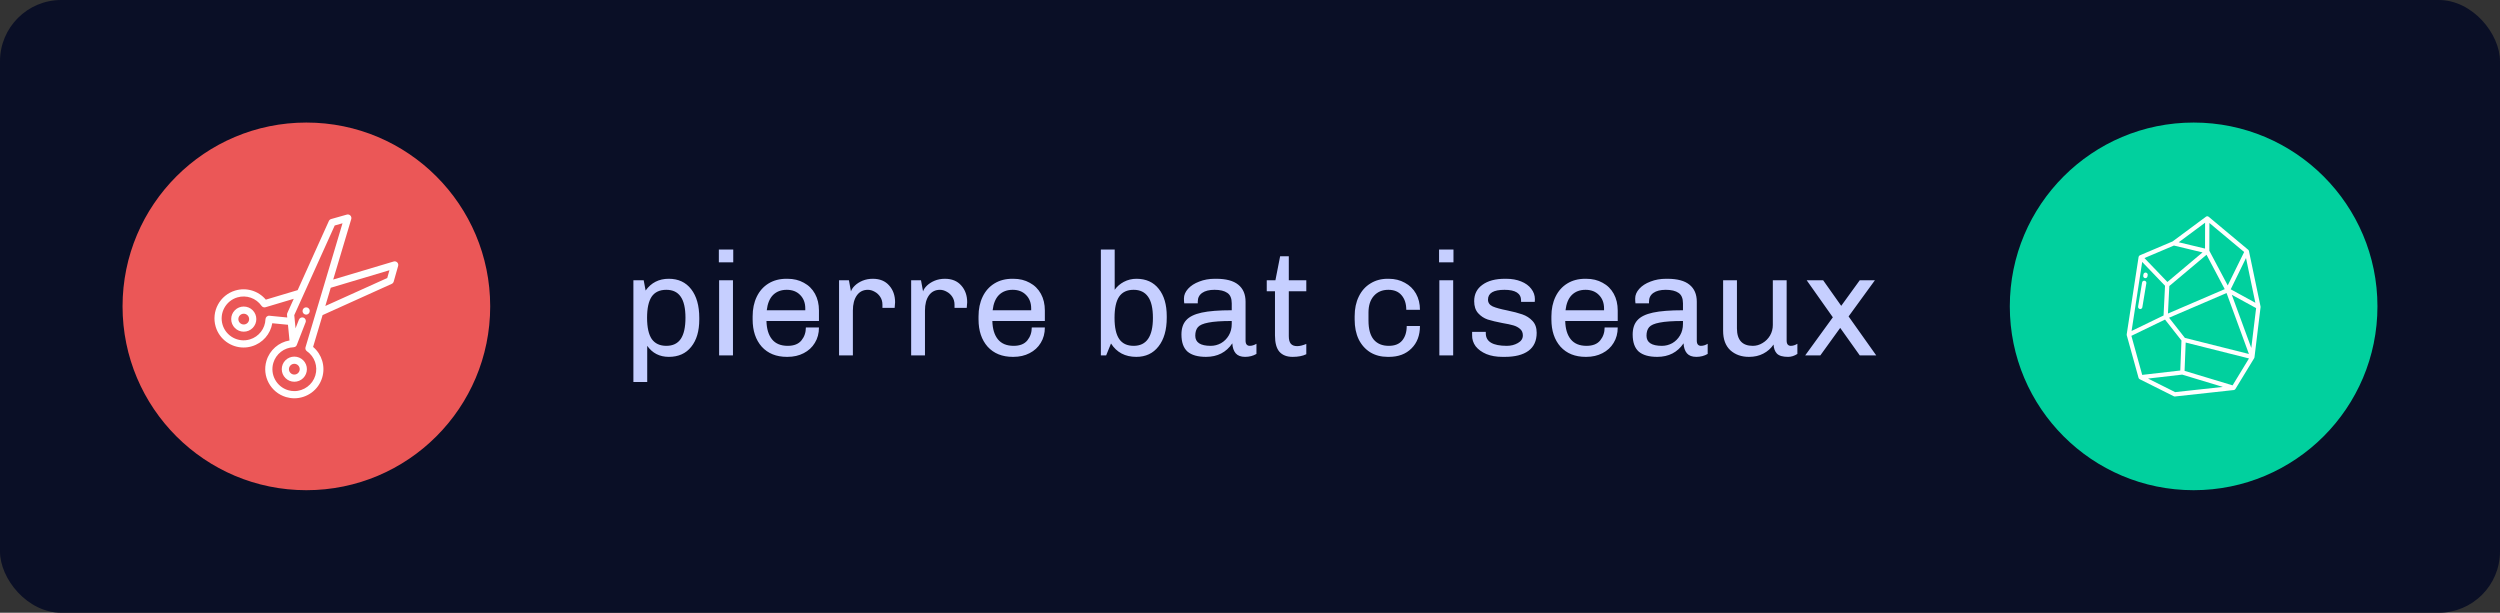 <svg xmlns="http://www.w3.org/2000/svg" width="204" height="50" fill="none" viewBox="0 0 204 50">
    <rect x="0" y="0" width="204" height="50" fill="#333333" stroke="none"/>
    <rect width="204" height="50" fill="#0A0F26" rx="5"/>
    <circle cx="25" cy="25" r="15" fill="#EB5757"/>
    <g fill="#fff" clip-path="url(#clip0)">
        <path d="M20.616 25.314c-.194-.194-.452-.3-.726-.3-.273 0-.53.106-.724.3-.194.194-.3.451-.3.725 0 .274.106.531.3.725.193.194.45.3.724.3.274 0 .532-.106.726-.3.193-.194.3-.451.3-.725 0-.274-.107-.531-.3-.725zM20.2 26.35c-.083.083-.193.128-.31.128-.118 0-.228-.045-.311-.128-.083-.083-.129-.194-.129-.31 0-.118.046-.229.129-.312.083-.083.193-.128.31-.128.118 0 .228.045.311.128.083.083.129.194.129.311 0 .117-.046.228-.129.31z"/>
        <path d="M32.413 21.41c-.076-.075-.188-.103-.29-.072L27.19 22.81l1.472-4.933c.03-.103.003-.214-.072-.29-.075-.076-.185-.105-.288-.076l-1.28.362c-.083.024-.151.083-.187.162l-2.546 5.64-2.598.776c-.604-.719-1.58-1.017-2.495-.744-1.255.374-1.97 1.7-1.596 2.954.307 1.03 1.253 1.696 2.276 1.696.225 0 .453-.032.678-.1.878-.26 1.516-.997 1.664-1.881l1.28.125.126 1.28c-.884.149-1.62.787-1.882 1.664-.375 1.255.342 2.58 1.596 2.955.222.066.45.1.68.1.501 0 1-.164 1.406-.462.42-.307.72-.734.87-1.234.272-.914-.027-1.89-.745-2.496l.775-2.597 5.641-2.547c.079-.035.138-.104.162-.187l.362-1.279c.029-.103 0-.213-.076-.288zm-8.969 4.138c-.02.047-.03.098-.024.15l.02.209-1.455-.143c-.08-.008-.16.018-.222.071-.06.053-.097.13-.1.21-.026.768-.54 1.432-1.276 1.651-.945.282-1.944-.257-2.226-1.202-.282-.945.257-1.944 1.203-2.226.74-.221 1.535.056 1.978.69.072.103.203.148.324.112l2.304-.688-.526 1.166zm1.486 2.786c-.037.12.009.252.113.324.633.442.91 1.237.689 1.978-.225.753-.93 1.278-1.714 1.278-.172 0-.345-.025-.512-.075-.945-.282-1.485-1.28-1.203-2.226.22-.737.884-1.25 1.651-1.277.081-.003.157-.039.21-.1.03-.032.05-.07.061-.11l.012-.027.7-1.801c.059-.15-.016-.32-.167-.38-.15-.058-.32.017-.38.168l-.274.707-.105-1.075 3.302-7.318.635-.18-3.018 10.114zm6.67-5.648l-5.054 2.282.443-1.487 4.79-1.43-.18.635z"/>
        <path d="M24.742 29.4c-.193-.193-.45-.3-.725-.3-.273 0-.531.107-.725.3-.193.194-.3.452-.3.726 0 .273.107.53.3.724.194.194.451.3.725.3.274 0 .532-.106.726-.3.4-.4.4-1.05 0-1.45zm-.414 1.036c-.083.083-.193.129-.31.129-.118 0-.228-.046-.311-.129-.083-.083-.129-.193-.129-.31 0-.118.046-.228.129-.311.083-.083.193-.129.31-.129.118 0 .228.046.311.129.172.171.172.45 0 .621zM25.089 25.098c-.151-.058-.321.017-.38.168l-.003.008c-.058.151.017.32.167.38.035.013.07.02.106.02.118 0 .228-.072.273-.188l.004-.009c.058-.15-.017-.32-.167-.379z"/>
    </g>
    <circle cx="179" cy="25" r="15" fill="#01D09E"/>
    <g fill="#fff" clip-path="url(#clip1)">
        <path d="M183.513 20.481c-.008-.038-.029-.073-.059-.099l-3.229-2.695c-.03-.025-.068-.04-.107-.04-.04-.002-.078.01-.11.034l-2.72 2.017-2.674 1.135c-.027.012-.051.03-.07.054-.018.023-.03.051-.035.08l-.97 6.316c-.004.025-.002.05.004.074l.962 3.473c.006.024.018.046.033.065.016.019.035.035.057.046l2.785 1.394c.03.015.064.021.098.018l4.8-.525c.027-.003.053-.012.076-.027.022-.014.041-.034.055-.057l1.532-2.516c.013-.021.022-.045.025-.07l.496-4.092c.002-.02.002-.039-.002-.057l-.947-4.528zm.524 4.226l-2.01-1.1 1.247-2.552.763 3.652zm-3.749-6.51l2.835 2.367-1.34 2.727-1.501-2.828.006-2.266zm3.224 10.688l-5.226-1.313-1.291-1.644 4.692-2.016 1.825 4.973zm-3.459-8.096l1.484 2.805-4.632 1.99.112-2.245 3.036-2.55zm-.117-2.617l-.005 2.112-2.147-.515 2.152-1.597zm-2.544 1.865l2.335.56-2.868 2.412-1.873-1.952 2.406-1.02zm-2.59 1.337l1.864 1.944-.12 2.426-2.609 1.262.865-5.632zm-.881 6.03l2.744-1.327 1.342 1.708-.097 2.448-3.107.358-.882-3.187zm3.57 4.593l-2.211-1.107 2.784-.321 3.319 1.003-3.892.425zm4.689-.552l-3.919-1.184.091-2.31 5.165 1.298-1.337 2.196zm1.525-3.055l-1.59-4.334 1.984 1.085-.394 3.25z"/>
        <path d="M175.107 22.243c-.046-.008-.093.003-.131.03-.038.028-.063.069-.071.115l-.017.105c-.008.046.003.093.03.131.027.038.068.064.114.071l.029.003c.042 0 .082-.015.114-.042.031-.027.053-.064.059-.105l.018-.106c.008-.046-.003-.093-.03-.13-.028-.039-.069-.064-.115-.072zM174.997 22.908c-.046-.008-.093.003-.131.03-.038.028-.063.069-.071.115l-.326 1.96c-.007.046.004.094.031.132.027.038.068.063.114.07.01.002.019.003.029.003.042 0 .082-.015.114-.042.031-.027.052-.064.059-.105l.326-1.96c.004-.023.003-.047-.002-.07-.006-.022-.015-.043-.029-.062-.013-.018-.03-.034-.05-.047-.019-.012-.041-.02-.064-.024z"/>
    </g>
    <path fill="#C6CFFF" d="M54.578 22.748c.775 0 1.383.284 1.823.852.44.568.66 1.348.66 2.34v.132c0 .944-.22 1.688-.66 2.232-.432.544-1.04.816-1.824.816-.752 0-1.34-.3-1.764-.9v2.952h-1.128v-8.304h.84c.056.256.108.536.157.84.456-.64 1.087-.96 1.895-.96zm-.205.9c-.543 0-.944.188-1.2.564-.248.376-.372.948-.372 1.716 0 .784.128 1.364.384 1.74.264.368.66.552 1.188.552.529 0 .92-.188 1.177-.564.256-.376.384-.952.384-1.728 0-.784-.133-1.36-.396-1.728-.256-.368-.644-.552-1.164-.552zm5.46-3.288v1.044h-1.175V20.36h1.175zm-.023 2.508V29H58.68v-6.132h1.129zm4.449-.12c.504 0 .948.108 1.332.324.392.208.696.508.912.9.216.392.324.848.324 1.368v.852h-4.284c.016.648.168 1.148.456 1.5.288.352.716.528 1.284.528.504 0 .876-.148 1.116-.444.24-.296.36-.648.36-1.056h1.068c0 .48-.112.9-.336 1.26-.216.36-.52.64-.912.84-.384.2-.824.3-1.32.3h-.048c-.864 0-1.548-.276-2.052-.828-.496-.56-.744-1.304-.744-2.232v-.24c0-.608.112-1.144.336-1.608.224-.464.544-.824.96-1.08.416-.256.904-.384 1.464-.384h.084zm-.06.9c-.456 0-.828.14-1.116.42-.28.28-.452.696-.516 1.248h3.144v-.144c0-.456-.14-.824-.42-1.104-.272-.28-.636-.42-1.092-.42zm7.028-.9c.568 0 1.012.184 1.332.552.32.36.48.816.48 1.368l-.036.456h-.996v-.264c0-.24-.06-.452-.18-.636s-.272-.324-.456-.42c-.184-.104-.368-.156-.552-.156-.384 0-.684.152-.9.456-.216.304-.324.716-.324 1.236V29h-1.128v-6.132h.804l.168.912c.048-.16.156-.32.324-.48.168-.16.376-.292.624-.396.256-.104.536-.156.84-.156zm5.882 0c.569 0 1.013.184 1.333.552.32.36.48.816.48 1.368l-.037.456h-.996v-.264c0-.24-.06-.452-.18-.636s-.272-.324-.456-.42c-.183-.104-.368-.156-.552-.156-.383 0-.683.152-.9.456-.216.304-.323.716-.323 1.236V29H74.35v-6.132h.803l.168.912c.049-.16.157-.32.325-.48.168-.16.376-.292.623-.396.256-.104.536-.156.84-.156zm5.583 0c.504 0 .948.108 1.332.324.392.208.696.508.912.9.216.392.324.848.324 1.368v.852h-4.284c.016.648.168 1.148.456 1.5.288.352.716.528 1.284.528.504 0 .876-.148 1.116-.444.24-.296.36-.648.36-1.056h1.068c0 .48-.112.9-.336 1.26-.216.36-.52.64-.912.84-.384.2-.824.3-1.32.3h-.048c-.864 0-1.548-.276-2.052-.828-.496-.56-.744-1.304-.744-2.232v-.24c0-.608.112-1.144.336-1.608.224-.464.544-.824.96-1.08.416-.256.904-.384 1.464-.384h.084zm-.06.9c-.456 0-.828.14-1.116.42-.28.28-.452.696-.516 1.248h3.144v-.144c0-.456-.14-.824-.42-1.104-.272-.28-.636-.42-1.092-.42zm8.326 0c.184-.264.432-.48.744-.648.32-.168.664-.252 1.032-.252.784 0 1.392.276 1.824.828.432.544.648 1.284.648 2.22v.132c0 .992-.224 1.772-.672 2.34-.44.568-1.044.852-1.812.852-.912 0-1.6-.364-2.064-1.092l-.396.972h-.432v-8.64h1.128v3.288zm1.548 0c-.536 0-.932.188-1.188.564-.248.368-.372.944-.372 1.728s.128 1.36.384 1.728c.256.368.648.552 1.176.552 1.048 0 1.572-.76 1.572-2.28 0-.784-.132-1.36-.396-1.728-.264-.376-.656-.564-1.176-.564zm6.732-.9c.808 0 1.408.16 1.8.48.4.32.6.784.6 1.392v3.18c0 .144.032.252.096.324.064.064.144.096.24.096.184 0 .368-.056.552-.168v.828c-.272.16-.58.24-.924.24-.344 0-.6-.096-.768-.288-.168-.2-.26-.472-.276-.816-.496.736-1.212 1.104-2.148 1.104-.672 0-1.176-.144-1.512-.432-.328-.296-.492-.76-.492-1.392 0-.496.128-.884.384-1.164.256-.288.68-.496 1.272-.624s1.408-.192 2.448-.192v-.564c0-.408-.12-.692-.36-.852-.24-.168-.588-.252-1.044-.252-.432 0-.768.084-1.008.252-.24.168-.36.404-.36.708v.144h-1.104c-.016-.112-.024-.244-.024-.396 0-.28.112-.544.336-.792.224-.248.528-.444.912-.588.384-.152.808-.228 1.272-.228h.108zm1.272 3.444c-.84 0-1.476.044-1.908.132-.424.08-.708.204-.852.372-.144.168-.216.4-.216.696 0 .552.42.828 1.26.828.296 0 .576-.072.84-.216.264-.152.476-.364.636-.636.16-.272.24-.584.24-.936v-.24zm4.656-3.324h1.428v.9h-1.428v3.66c0 .288.056.496.168.624.112.128.284.192.516.192.208 0 .456-.06.744-.18v.84c-.288.144-.66.216-1.116.216-.472 0-.832-.14-1.08-.42-.24-.28-.36-.724-.36-1.332v-3.6h-.672v-.9h.708l.384-1.956h.708v1.956zm8.158-.12c.488 0 .924.108 1.308.324.392.208.696.504.912.888.216.384.324.824.324 1.32h-1.116c0-.496-.128-.892-.384-1.188-.248-.296-.608-.444-1.08-.444-.496 0-.892.168-1.188.504-.288.328-.432.78-.432 1.356v.648c0 .696.144 1.216.432 1.56.288.336.696.504 1.224.504.488 0 .852-.144 1.092-.432.248-.296.372-.692.372-1.188h1.08c0 .768-.232 1.38-.696 1.836-.456.456-1.068.684-1.836.684h-.096c-.544 0-1.02-.124-1.428-.372-.408-.256-.724-.612-.948-1.068-.216-.456-.324-.988-.324-1.596v-.288c0-.608.112-1.14.336-1.596.224-.464.54-.82.948-1.068.408-.256.876-.384 1.404-.384h.096zm5.279-2.388v1.044h-1.176V20.36h1.176zm-.024 2.508V29h-1.128v-6.132h1.128zm4.329-.12c.456 0 .86.072 1.212.216.36.144.636.344.828.6.2.256.3.54.3.852l-.012.216h-1.116v-.108c0-.584-.452-.876-1.356-.876-.896 0-1.344.268-1.344.804 0 .248.128.432.384.552.256.112.648.22 1.176.324.504.104.916.212 1.236.324.328.112.604.288.828.528.232.24.348.564.348.972 0 .656-.224 1.148-.672 1.476-.448.328-1.092.492-1.932.492h-.18c-.504 0-.944-.076-1.32-.228-.376-.16-.668-.372-.876-.636-.2-.272-.296-.576-.288-.912v-.264h1.116v.12c0 .68.572 1.02 1.716 1.02.336 0 .636-.076.9-.228.272-.152.408-.36.408-.624 0-.224-.076-.4-.228-.528-.144-.128-.324-.224-.54-.288-.216-.064-.516-.128-.9-.192-.496-.096-.896-.192-1.2-.288-.304-.104-.564-.276-.78-.516-.216-.24-.324-.568-.324-.984 0-.568.224-1.012.672-1.332.448-.328 1.06-.492 1.836-.492h.108zm6.53 0c.504 0 .948.108 1.332.324.392.208.696.508.912.9.216.392.324.848.324 1.368v.852h-4.284c.016.648.168 1.148.456 1.5.288.352.716.528 1.284.528.504 0 .876-.148 1.116-.444.24-.296.36-.648.36-1.056h1.068c0 .48-.112.9-.336 1.26-.216.36-.52.64-.912.84-.384.2-.824.3-1.32.3h-.048c-.864 0-1.548-.276-2.052-.828-.496-.56-.744-1.304-.744-2.232v-.24c0-.608.112-1.144.336-1.608.224-.464.544-.824.96-1.08.416-.256.904-.384 1.464-.384h.084zm-.06.9c-.456 0-.828.14-1.116.42-.28.28-.452.696-.516 1.248h3.144v-.144c0-.456-.14-.824-.42-1.104-.272-.28-.636-.42-1.092-.42zm6.68-.9c.808 0 1.408.16 1.8.48.4.32.6.784.6 1.392v3.18c0 .144.032.252.096.324.064.064.144.096.24.096.184 0 .368-.056.552-.168v.828c-.272.16-.58.24-.924.24-.344 0-.6-.096-.768-.288-.168-.2-.26-.472-.276-.816-.496.736-1.212 1.104-2.148 1.104-.672 0-1.176-.144-1.512-.432-.328-.296-.492-.76-.492-1.392 0-.496.128-.884.384-1.164.256-.288.68-.496 1.272-.624s1.408-.192 2.448-.192v-.564c0-.408-.12-.692-.36-.852-.24-.168-.588-.252-1.044-.252-.432 0-.768.084-1.008.252-.24.168-.36.404-.36.708v.144h-1.104c-.016-.112-.024-.244-.024-.396 0-.28.112-.544.336-.792.224-.248.528-.444.912-.588.384-.152.808-.228 1.272-.228h.108zm1.272 3.444c-.84 0-1.476.044-1.908.132-.424.08-.708.204-.852.372-.144.168-.216.4-.216.696 0 .552.42.828 1.26.828.296 0 .576-.072.84-.216.264-.152.476-.364.636-.636.16-.272.24-.584.24-.936v-.24zm8.46 1.608c0 .144.032.252.096.324.064.064.144.096.24.096.176 0 .356-.056.54-.168v.828c-.248.16-.5.24-.756.24-.432 0-.736-.088-.912-.264-.168-.176-.26-.424-.276-.744-.216.32-.496.568-.84.744-.336.176-.724.264-1.164.264-.616 0-1.124-.18-1.524-.54-.392-.368-.588-.896-.588-1.584v-4.128h1.128v3.924c0 .952.432 1.428 1.296 1.428.28 0 .544-.076.792-.228.256-.152.46-.356.612-.612.152-.264.228-.552.228-.864v-3.648h1.128V27.8zm7.202-4.932l-2.148 2.952L153.1 29h-1.344l-1.596-2.244L148.54 29h-1.236l2.256-3.108-2.136-3.024h1.344l1.476 2.088 1.512-2.088h1.236z"/>
    <defs>
        <clipPath id="clip0">
            <path fill="#fff" d="M0 0H15V15H0z" transform="translate(17.5 17.5)"/>
        </clipPath>
        <clipPath id="clip1">
            <path fill="#fff" d="M0 0H15V15H0z" transform="translate(171.5 17.5)"/>
        </clipPath>
    </defs>
</svg>
